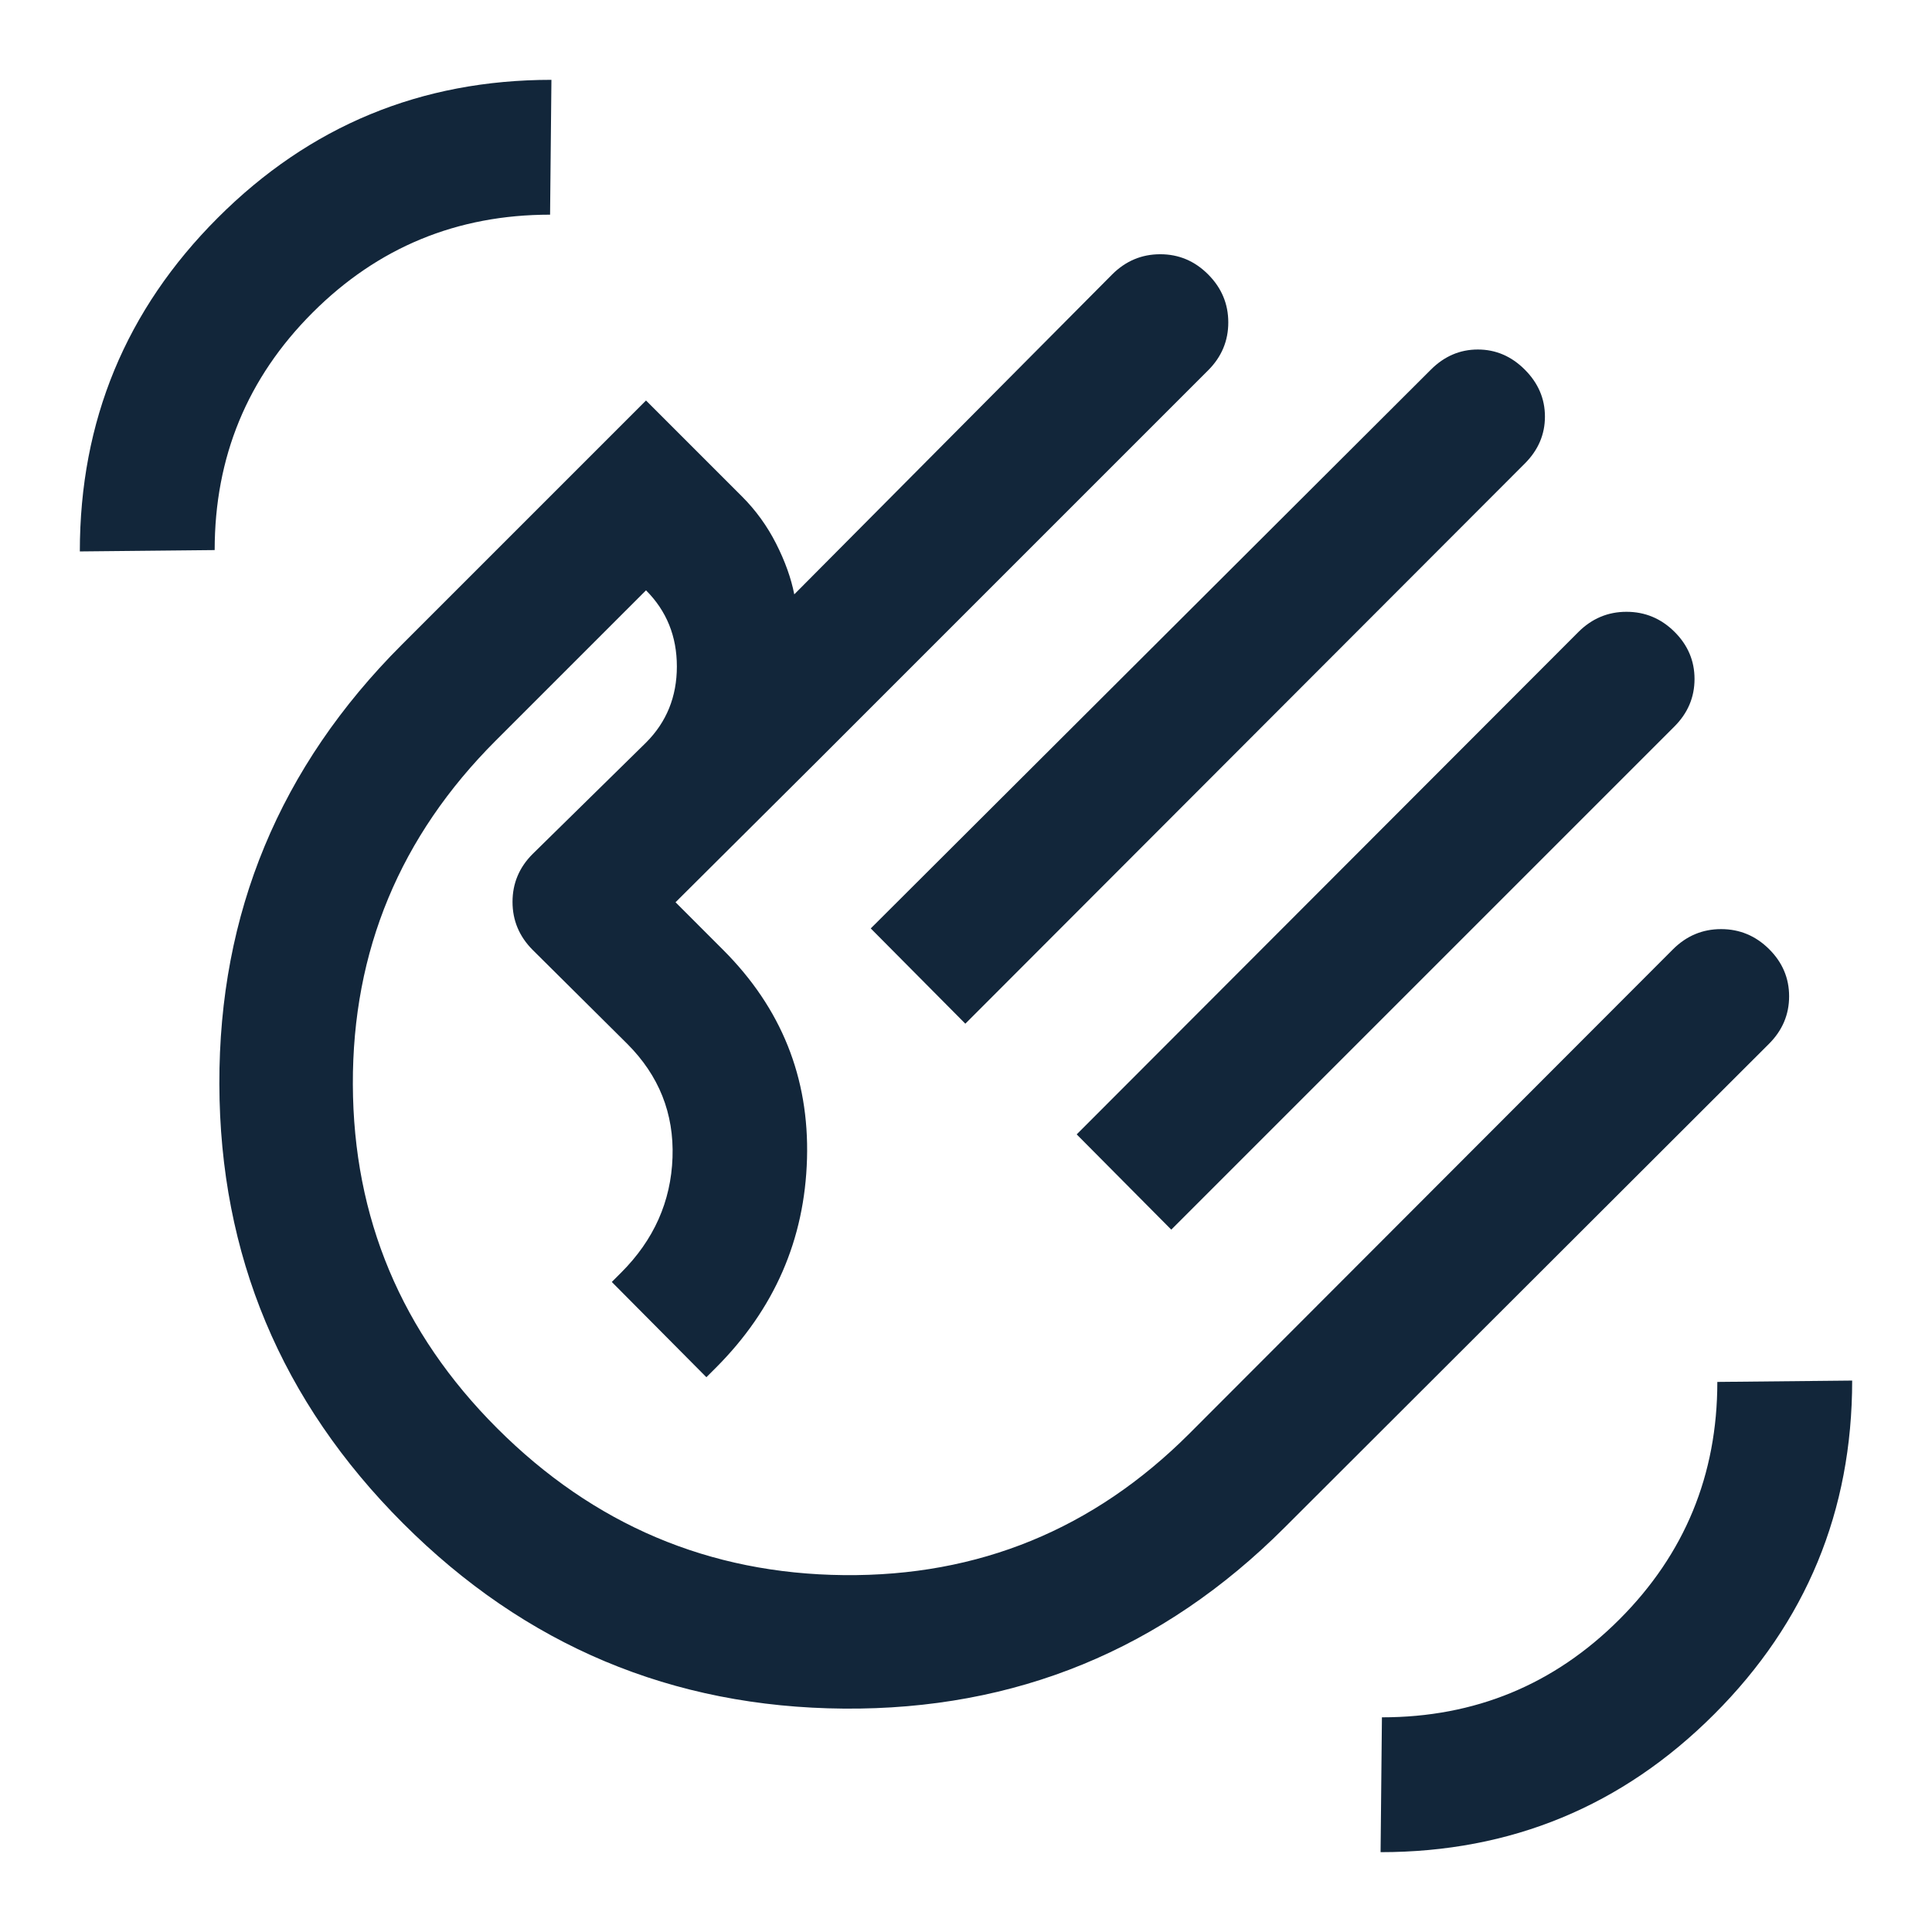 <svg xmlns="http://www.w3.org/2000/svg" height="40px" viewBox="0 -960 960 960" width="40px" fill="#12263a"><path d="M432.67-498.67 711-776.33q10-10 23.33-10 13.34 0 23.34 10t10 23.33q0 13.33-10 23.33l-278 278.34-47-47.34ZM535-396.33 784.33-646q10.05-10 23.86-10 13.81 0 23.81 9.9 10 9.89 10 23.49Q842-609 832-599L582-349l-47-47.33ZM200.33-203q-91-91-91.33-218.33-.33-127.34 90.67-218.34L321-761l47.67 47.67q10.33 10.33 17 23.5 6.66 13.16 9 25.16l158-159q10.04-10 23.85-10 13.81 0 23.81 10.04 10 10.03 10 23.83 0 13.8-10 23.8l-193 193-71.66 71.33L359.33-488q43.34 43.33 41.67 103.67-1.67 60.33-45.33 104l-4.67 4.66L304-323l4.67-4.67Q333-352 334.17-384.83q1.16-32.84-22.5-56.5l-47-46.67q-10-10.04-10-23.86 0-13.81 10-23.81L321-591q15.33-15.33 15.33-37.83T321-666.67L246.33-592q-71.33 71.33-71 170.83.34 99.5 71.67 170.84 72 72 172.33 73 100.34 1 171.67-70.34l240.33-240.66q10.05-10 23.86-10 13.81 0 23.81 9.89 10 9.9 10 23.5 0 13.61-10 23.61L638.33-201q-91 91-219 90t-219-92ZM418-420.67Zm268 381 .67-67q69.33 0 118-48.66 48.66-48.67 48.66-118l67-.67q0 97.23-68.55 165.78T686-39.67ZM39.67-686q0-97.23 68.55-165.78T274-920.33l-.67 67q-69.33 0-118 48.66-48.66 48.67-48.66 118l-67 .67Z"/></svg>